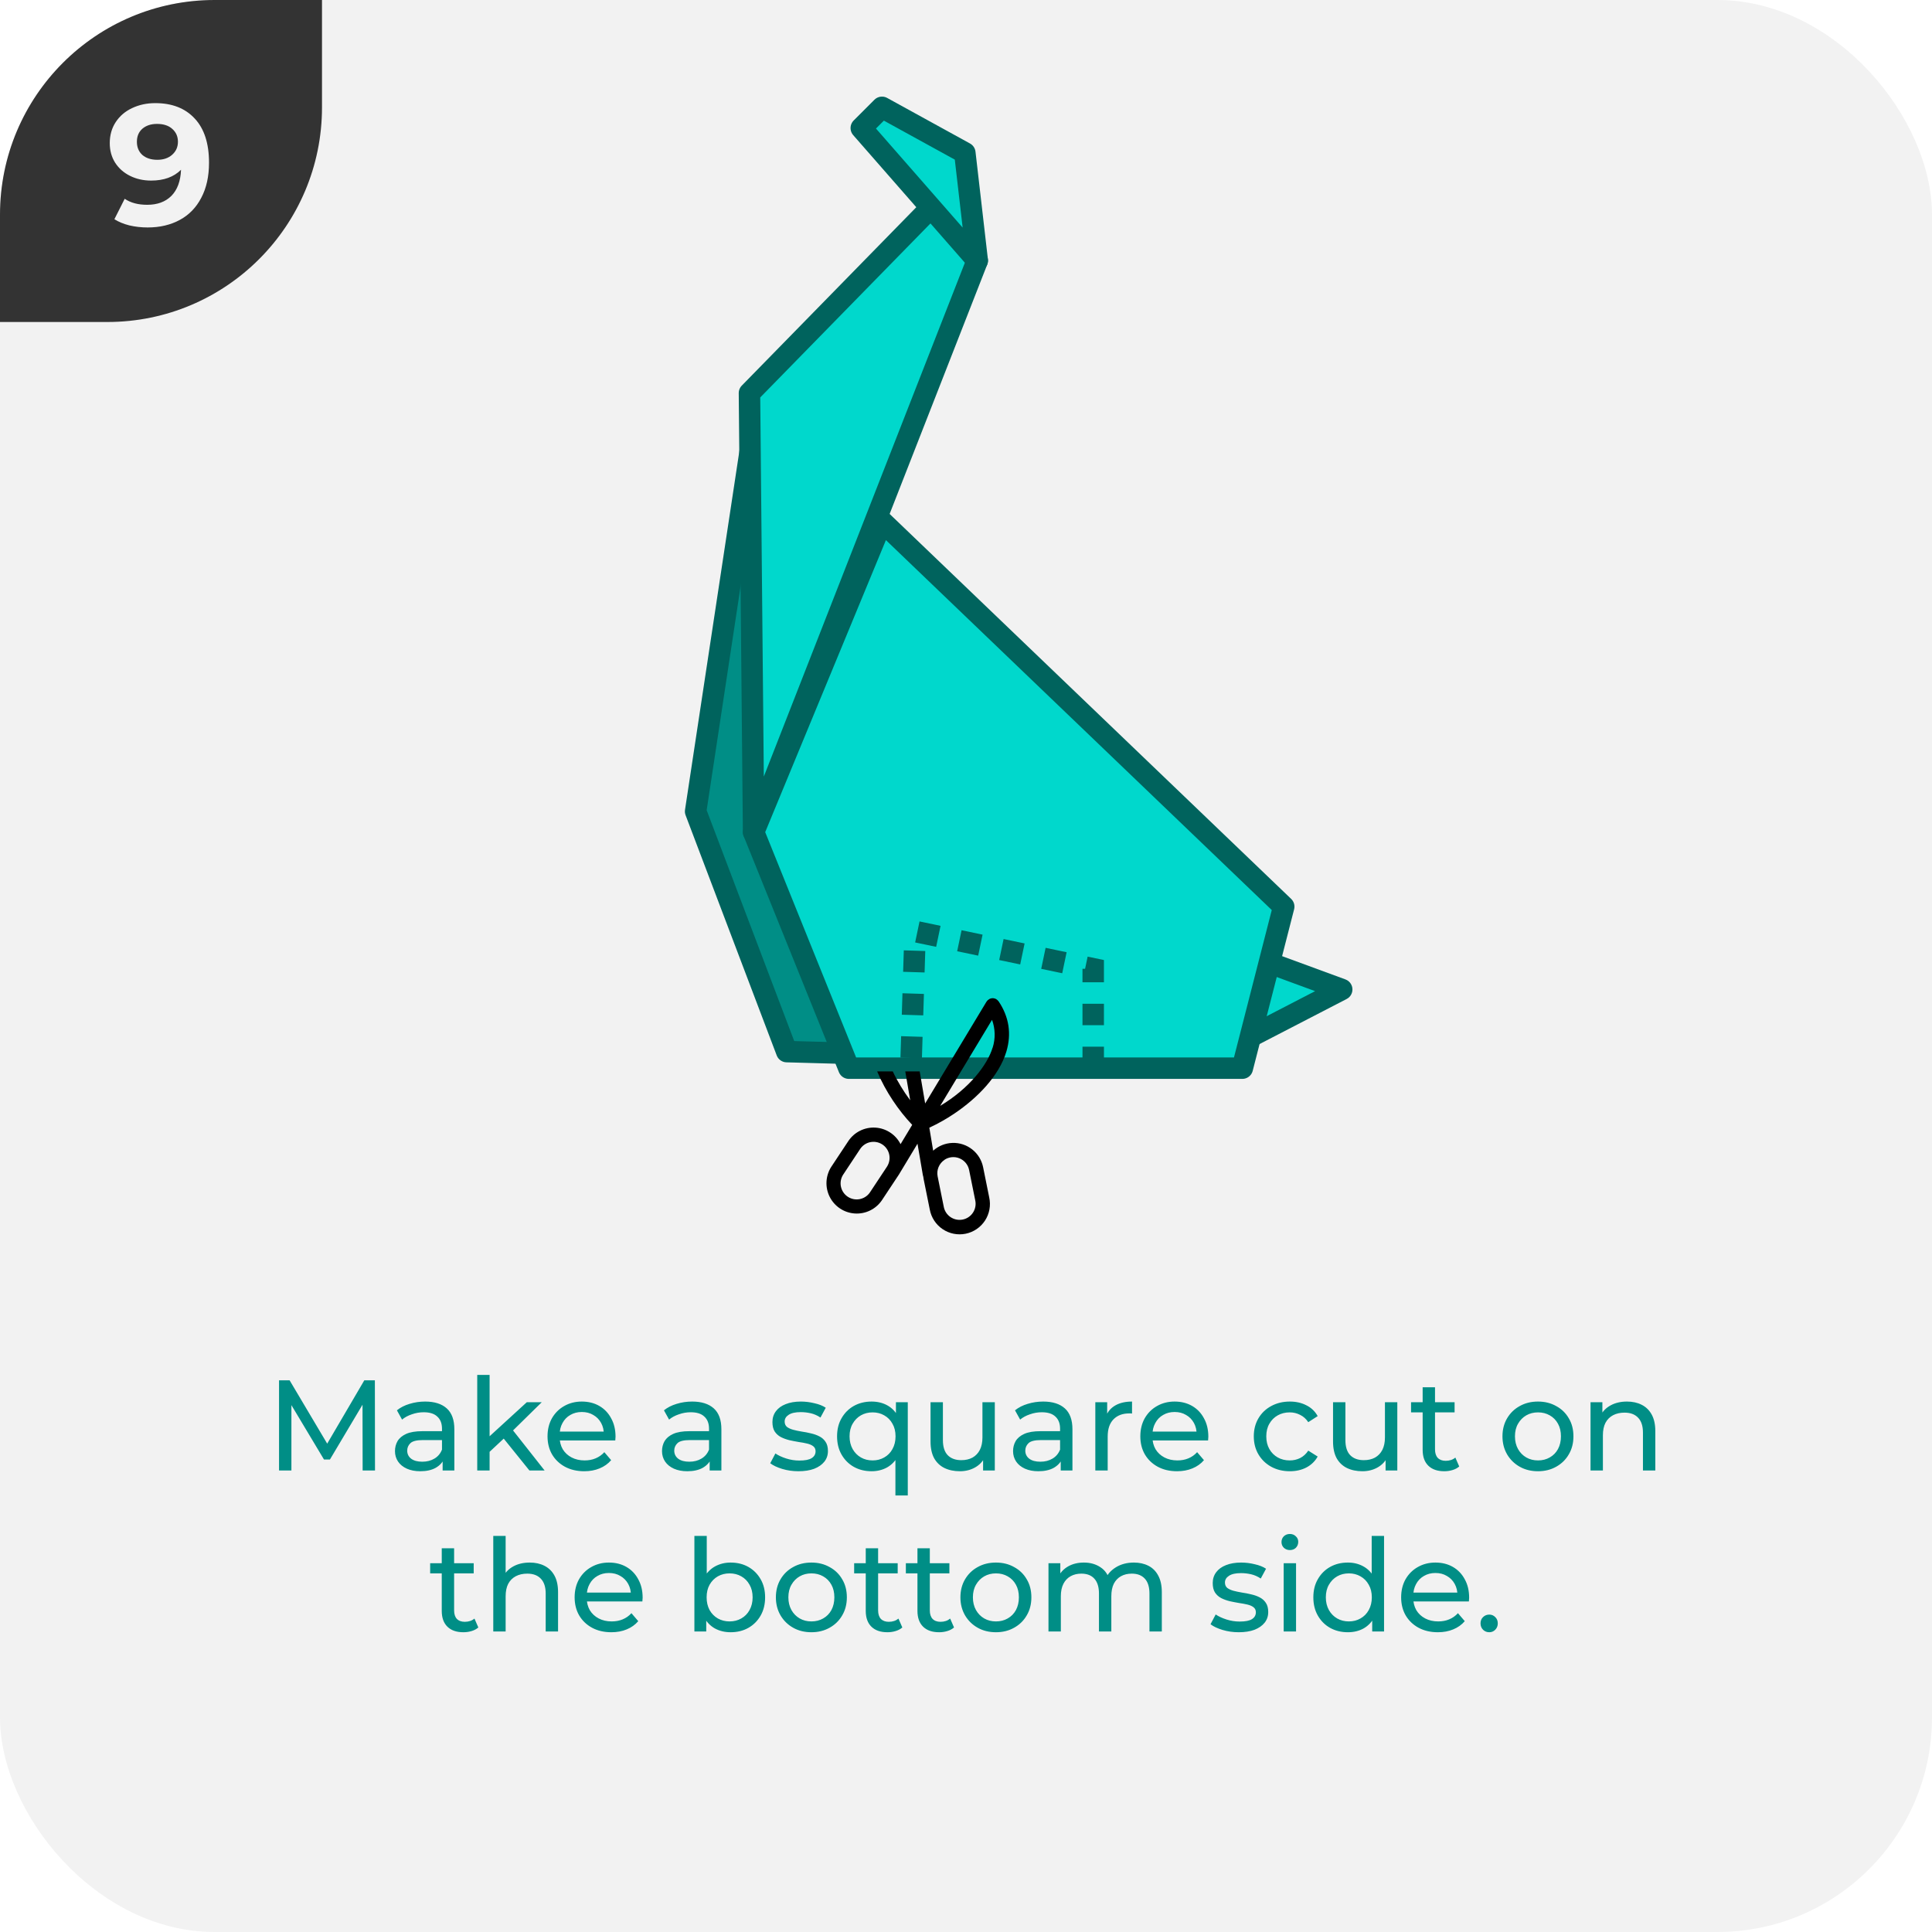 <svg width="180" height="180" viewBox="0 0 180 180" fill="none" xmlns="http://www.w3.org/2000/svg">
<g clip-path="url(#clip0_14_2894)">
<rect width="180" height="180" rx="20" fill="#F2F2F2"/>
<g clip-path="url(#clip1_14_2894)">
<path d="M0 30L-1.31134e-06 0L30 -1.31134e-06L30 10C30 21.046 21.046 30 10 30L0 30Z" fill="#333333"/>
<path d="M14.466 9.608C16.034 9.608 17.261 10.088 18.146 11.048C19.032 11.997 19.474 13.368 19.474 15.16C19.474 16.429 19.234 17.517 18.754 18.424C18.285 19.331 17.618 20.019 16.754 20.488C15.89 20.957 14.893 21.192 13.762 21.192C13.165 21.192 12.594 21.128 12.05 21C11.506 20.861 11.042 20.669 10.658 20.424L11.618 18.52C12.162 18.893 12.861 19.08 13.714 19.08C14.664 19.08 15.416 18.803 15.97 18.248C16.525 17.683 16.824 16.872 16.866 15.816C16.194 16.488 15.266 16.824 14.082 16.824C13.368 16.824 12.717 16.68 12.13 16.392C11.544 16.104 11.08 15.699 10.738 15.176C10.397 14.643 10.226 14.029 10.226 13.336C10.226 12.589 10.413 11.933 10.786 11.368C11.16 10.803 11.666 10.371 12.306 10.072C12.957 9.763 13.677 9.608 14.466 9.608ZM14.658 14.888C15.224 14.888 15.682 14.733 16.034 14.424C16.397 14.104 16.578 13.699 16.578 13.208C16.578 12.717 16.402 12.317 16.05 12.008C15.709 11.699 15.234 11.544 14.626 11.544C14.072 11.544 13.618 11.693 13.266 11.992C12.925 12.291 12.754 12.696 12.754 13.208C12.754 13.72 12.925 14.131 13.266 14.44C13.618 14.739 14.082 14.888 14.658 14.888Z" fill="#F2F2F2"/>
</g>
<path d="M25.998 137V128.6H26.982L30.75 134.948H30.222L33.942 128.6H34.926L34.938 137H33.786L33.774 130.412H34.05L30.738 135.98H30.186L26.85 130.412H27.15V137H25.998ZM41.239 137V135.656L41.179 135.404V133.112C41.179 132.624 41.035 132.248 40.747 131.984C40.467 131.712 40.043 131.576 39.475 131.576C39.099 131.576 38.731 131.64 38.371 131.768C38.011 131.888 37.707 132.052 37.459 132.26L36.979 131.396C37.307 131.132 37.699 130.932 38.155 130.796C38.619 130.652 39.103 130.58 39.607 130.58C40.479 130.58 41.151 130.792 41.623 131.216C42.095 131.64 42.331 132.288 42.331 133.16V137H41.239ZM39.151 137.072C38.679 137.072 38.263 136.992 37.903 136.832C37.551 136.672 37.279 136.452 37.087 136.172C36.895 135.884 36.799 135.56 36.799 135.2C36.799 134.856 36.879 134.544 37.039 134.264C37.207 133.984 37.475 133.76 37.843 133.592C38.219 133.424 38.723 133.34 39.355 133.34H41.371V134.168H39.403C38.827 134.168 38.439 134.264 38.239 134.456C38.039 134.648 37.939 134.88 37.939 135.152C37.939 135.464 38.063 135.716 38.311 135.908C38.559 136.092 38.903 136.184 39.343 136.184C39.775 136.184 40.151 136.088 40.471 135.896C40.799 135.704 41.035 135.424 41.179 135.056L41.407 135.848C41.255 136.224 40.987 136.524 40.603 136.748C40.219 136.964 39.735 137.072 39.151 137.072ZM45.399 135.464L45.423 133.988L49.083 130.64H50.475L47.667 133.4L47.043 133.928L45.399 135.464ZM44.463 137V128.096H45.615V137H44.463ZM49.323 137L46.827 133.904L47.571 132.98L50.739 137H49.323ZM54.432 137.072C53.752 137.072 53.152 136.932 52.632 136.652C52.12 136.372 51.72 135.988 51.432 135.5C51.152 135.012 51.012 134.452 51.012 133.82C51.012 133.188 51.148 132.628 51.42 132.14C51.7 131.652 52.08 131.272 52.56 131C53.048 130.72 53.596 130.58 54.204 130.58C54.82 130.58 55.364 130.716 55.836 130.988C56.308 131.26 56.676 131.644 56.94 132.14C57.212 132.628 57.348 133.2 57.348 133.856C57.348 133.904 57.344 133.96 57.336 134.024C57.336 134.088 57.332 134.148 57.324 134.204H51.912V133.376H56.724L56.256 133.664C56.264 133.256 56.18 132.892 56.004 132.572C55.828 132.252 55.584 132.004 55.272 131.828C54.968 131.644 54.612 131.552 54.204 131.552C53.804 131.552 53.448 131.644 53.136 131.828C52.824 132.004 52.58 132.256 52.404 132.584C52.228 132.904 52.14 133.272 52.14 133.688V133.88C52.14 134.304 52.236 134.684 52.428 135.02C52.628 135.348 52.904 135.604 53.256 135.788C53.608 135.972 54.012 136.064 54.468 136.064C54.844 136.064 55.184 136 55.488 135.872C55.8 135.744 56.072 135.552 56.304 135.296L56.94 136.04C56.652 136.376 56.292 136.632 55.86 136.808C55.436 136.984 54.96 137.072 54.432 137.072ZM66.118 137V135.656L66.058 135.404V133.112C66.058 132.624 65.914 132.248 65.626 131.984C65.346 131.712 64.922 131.576 64.354 131.576C63.978 131.576 63.61 131.64 63.25 131.768C62.89 131.888 62.586 132.052 62.338 132.26L61.858 131.396C62.186 131.132 62.578 130.932 63.034 130.796C63.498 130.652 63.982 130.58 64.486 130.58C65.358 130.58 66.03 130.792 66.502 131.216C66.974 131.64 67.21 132.288 67.21 133.16V137H66.118ZM64.03 137.072C63.558 137.072 63.142 136.992 62.782 136.832C62.43 136.672 62.158 136.452 61.966 136.172C61.774 135.884 61.678 135.56 61.678 135.2C61.678 134.856 61.758 134.544 61.918 134.264C62.086 133.984 62.354 133.76 62.722 133.592C63.098 133.424 63.602 133.34 64.234 133.34H66.25V134.168H64.282C63.706 134.168 63.318 134.264 63.118 134.456C62.918 134.648 62.818 134.88 62.818 135.152C62.818 135.464 62.942 135.716 63.19 135.908C63.438 136.092 63.782 136.184 64.222 136.184C64.654 136.184 65.03 136.088 65.35 135.896C65.678 135.704 65.914 135.424 66.058 135.056L66.286 135.848C66.134 136.224 65.866 136.524 65.482 136.748C65.098 136.964 64.614 137.072 64.03 137.072ZM74.389 137.072C73.861 137.072 73.357 137 72.877 136.856C72.405 136.712 72.033 136.536 71.761 136.328L72.241 135.416C72.513 135.6 72.849 135.756 73.249 135.884C73.649 136.012 74.057 136.076 74.473 136.076C75.009 136.076 75.393 136 75.625 135.848C75.865 135.696 75.985 135.484 75.985 135.212C75.985 135.012 75.913 134.856 75.769 134.744C75.625 134.632 75.433 134.548 75.193 134.492C74.961 134.436 74.701 134.388 74.413 134.348C74.125 134.3 73.837 134.244 73.549 134.18C73.261 134.108 72.997 134.012 72.757 133.892C72.517 133.764 72.325 133.592 72.181 133.376C72.037 133.152 71.965 132.856 71.965 132.488C71.965 132.104 72.073 131.768 72.289 131.48C72.505 131.192 72.809 130.972 73.201 130.82C73.601 130.66 74.073 130.58 74.617 130.58C75.033 130.58 75.453 130.632 75.877 130.736C76.309 130.832 76.661 130.972 76.933 131.156L76.441 132.068C76.153 131.876 75.853 131.744 75.541 131.672C75.229 131.6 74.917 131.564 74.605 131.564C74.101 131.564 73.725 131.648 73.477 131.816C73.229 131.976 73.105 132.184 73.105 132.44C73.105 132.656 73.177 132.824 73.321 132.944C73.473 133.056 73.665 133.144 73.897 133.208C74.137 133.272 74.401 133.328 74.689 133.376C74.977 133.416 75.265 133.472 75.553 133.544C75.841 133.608 76.101 133.7 76.333 133.82C76.573 133.94 76.765 134.108 76.909 134.324C77.061 134.54 77.137 134.828 77.137 135.188C77.137 135.572 77.025 135.904 76.801 136.184C76.577 136.464 76.261 136.684 75.853 136.844C75.445 136.996 74.957 137.072 74.389 137.072ZM81.204 137.072C80.588 137.072 80.036 136.936 79.548 136.664C79.068 136.392 78.688 136.012 78.408 135.524C78.128 135.036 77.988 134.468 77.988 133.82C77.988 133.172 78.128 132.608 78.408 132.128C78.688 131.64 79.068 131.26 79.548 130.988C80.036 130.716 80.588 130.58 81.204 130.58C81.756 130.58 82.248 130.7 82.68 130.94C83.112 131.18 83.452 131.54 83.7 132.02C83.956 132.5 84.084 133.1 84.084 133.82C84.084 134.54 83.952 135.14 83.688 135.62C83.432 136.1 83.088 136.464 82.656 136.712C82.224 136.952 81.74 137.072 81.204 137.072ZM81.3 136.064C81.7 136.064 82.06 135.972 82.38 135.788C82.708 135.604 82.964 135.344 83.148 135.008C83.34 134.664 83.436 134.268 83.436 133.82C83.436 133.364 83.34 132.972 83.148 132.644C82.964 132.308 82.708 132.048 82.38 131.864C82.06 131.68 81.7 131.588 81.3 131.588C80.892 131.588 80.528 131.68 80.208 131.864C79.888 132.048 79.632 132.308 79.44 132.644C79.248 132.972 79.152 133.364 79.152 133.82C79.152 134.268 79.248 134.664 79.44 135.008C79.632 135.344 79.888 135.604 80.208 135.788C80.528 135.972 80.892 136.064 81.3 136.064ZM83.424 139.328V135.308L83.544 133.832L83.472 132.356V130.64H84.576V139.328H83.424ZM89.432 137.072C88.888 137.072 88.408 136.972 87.992 136.772C87.584 136.572 87.264 136.268 87.032 135.86C86.808 135.444 86.696 134.924 86.696 134.3V130.64H87.848V134.168C87.848 134.792 87.996 135.26 88.292 135.572C88.596 135.884 89.02 136.04 89.564 136.04C89.964 136.04 90.312 135.96 90.608 135.8C90.904 135.632 91.132 135.392 91.292 135.08C91.452 134.76 91.532 134.376 91.532 133.928V130.64H92.684V137H91.592V135.284L91.772 135.74C91.564 136.164 91.252 136.492 90.836 136.724C90.42 136.956 89.952 137.072 89.432 137.072ZM98.825 137V135.656L98.765 135.404V133.112C98.765 132.624 98.621 132.248 98.333 131.984C98.053 131.712 97.629 131.576 97.061 131.576C96.685 131.576 96.317 131.64 95.957 131.768C95.597 131.888 95.293 132.052 95.045 132.26L94.565 131.396C94.893 131.132 95.285 130.932 95.741 130.796C96.205 130.652 96.689 130.58 97.193 130.58C98.065 130.58 98.737 130.792 99.209 131.216C99.681 131.64 99.917 132.288 99.917 133.16V137H98.825ZM96.737 137.072C96.265 137.072 95.849 136.992 95.489 136.832C95.137 136.672 94.865 136.452 94.673 136.172C94.481 135.884 94.385 135.56 94.385 135.2C94.385 134.856 94.465 134.544 94.625 134.264C94.793 133.984 95.061 133.76 95.429 133.592C95.805 133.424 96.309 133.34 96.941 133.34H98.957V134.168H96.989C96.413 134.168 96.025 134.264 95.825 134.456C95.625 134.648 95.525 134.88 95.525 135.152C95.525 135.464 95.649 135.716 95.897 135.908C96.145 136.092 96.489 136.184 96.929 136.184C97.361 136.184 97.737 136.088 98.057 135.896C98.385 135.704 98.621 135.424 98.765 135.056L98.993 135.848C98.841 136.224 98.573 136.524 98.189 136.748C97.805 136.964 97.321 137.072 96.737 137.072ZM102.049 137V130.64H103.153V132.368L103.045 131.936C103.221 131.496 103.517 131.16 103.933 130.928C104.349 130.696 104.861 130.58 105.469 130.58V131.696C105.421 131.688 105.373 131.684 105.325 131.684C105.285 131.684 105.245 131.684 105.205 131.684C104.589 131.684 104.101 131.868 103.741 132.236C103.381 132.604 103.201 133.136 103.201 133.832V137H102.049ZM109.662 137.072C108.982 137.072 108.382 136.932 107.862 136.652C107.35 136.372 106.95 135.988 106.662 135.5C106.382 135.012 106.242 134.452 106.242 133.82C106.242 133.188 106.378 132.628 106.65 132.14C106.93 131.652 107.31 131.272 107.79 131C108.278 130.72 108.826 130.58 109.434 130.58C110.05 130.58 110.594 130.716 111.066 130.988C111.538 131.26 111.906 131.644 112.17 132.14C112.442 132.628 112.578 133.2 112.578 133.856C112.578 133.904 112.574 133.96 112.566 134.024C112.566 134.088 112.562 134.148 112.554 134.204H107.142V133.376H111.954L111.486 133.664C111.494 133.256 111.41 132.892 111.234 132.572C111.058 132.252 110.814 132.004 110.502 131.828C110.198 131.644 109.842 131.552 109.434 131.552C109.034 131.552 108.678 131.644 108.366 131.828C108.054 132.004 107.81 132.256 107.634 132.584C107.458 132.904 107.37 133.272 107.37 133.688V133.88C107.37 134.304 107.466 134.684 107.658 135.02C107.858 135.348 108.134 135.604 108.486 135.788C108.838 135.972 109.242 136.064 109.698 136.064C110.074 136.064 110.414 136 110.718 135.872C111.03 135.744 111.302 135.552 111.534 135.296L112.17 136.04C111.882 136.376 111.522 136.632 111.09 136.808C110.666 136.984 110.19 137.072 109.662 137.072ZM120.173 137.072C119.525 137.072 118.945 136.932 118.433 136.652C117.929 136.372 117.533 135.988 117.245 135.5C116.957 135.012 116.813 134.452 116.813 133.82C116.813 133.188 116.957 132.628 117.245 132.14C117.533 131.652 117.929 131.272 118.433 131C118.945 130.72 119.525 130.58 120.173 130.58C120.749 130.58 121.261 130.696 121.709 130.928C122.165 131.152 122.517 131.488 122.765 131.936L121.889 132.5C121.681 132.188 121.425 131.96 121.121 131.816C120.825 131.664 120.505 131.588 120.161 131.588C119.745 131.588 119.373 131.68 119.045 131.864C118.717 132.048 118.457 132.308 118.265 132.644C118.073 132.972 117.977 133.364 117.977 133.82C117.977 134.276 118.073 134.672 118.265 135.008C118.457 135.344 118.717 135.604 119.045 135.788C119.373 135.972 119.745 136.064 120.161 136.064C120.505 136.064 120.825 135.992 121.121 135.848C121.425 135.696 121.681 135.464 121.889 135.152L122.765 135.704C122.517 136.144 122.165 136.484 121.709 136.724C121.261 136.956 120.749 137.072 120.173 137.072ZM126.932 137.072C126.388 137.072 125.908 136.972 125.492 136.772C125.084 136.572 124.764 136.268 124.532 135.86C124.308 135.444 124.196 134.924 124.196 134.3V130.64H125.348V134.168C125.348 134.792 125.496 135.26 125.792 135.572C126.096 135.884 126.52 136.04 127.064 136.04C127.464 136.04 127.812 135.96 128.108 135.8C128.404 135.632 128.632 135.392 128.792 135.08C128.952 134.76 129.032 134.376 129.032 133.928V130.64H130.184V137H129.092V135.284L129.272 135.74C129.064 136.164 128.752 136.492 128.336 136.724C127.92 136.956 127.452 137.072 126.932 137.072ZM134.561 137.072C133.921 137.072 133.425 136.9 133.073 136.556C132.721 136.212 132.545 135.72 132.545 135.08V129.248H133.697V135.032C133.697 135.376 133.781 135.64 133.949 135.824C134.125 136.008 134.373 136.1 134.693 136.1C135.053 136.1 135.353 136 135.593 135.8L135.953 136.628C135.777 136.78 135.565 136.892 135.317 136.964C135.077 137.036 134.825 137.072 134.561 137.072ZM131.465 131.588V130.64H135.521V131.588H131.465ZM143.293 137.072C142.653 137.072 142.085 136.932 141.589 136.652C141.093 136.372 140.701 135.988 140.413 135.5C140.125 135.004 139.981 134.444 139.981 133.82C139.981 133.188 140.125 132.628 140.413 132.14C140.701 131.652 141.093 131.272 141.589 131C142.085 130.72 142.653 130.58 143.293 130.58C143.925 130.58 144.489 130.72 144.985 131C145.489 131.272 145.881 131.652 146.161 132.14C146.449 132.62 146.593 133.18 146.593 133.82C146.593 134.452 146.449 135.012 146.161 135.5C145.881 135.988 145.489 136.372 144.985 136.652C144.489 136.932 143.925 137.072 143.293 137.072ZM143.293 136.064C143.701 136.064 144.065 135.972 144.385 135.788C144.713 135.604 144.969 135.344 145.153 135.008C145.337 134.664 145.429 134.268 145.429 133.82C145.429 133.364 145.337 132.972 145.153 132.644C144.969 132.308 144.713 132.048 144.385 131.864C144.065 131.68 143.701 131.588 143.293 131.588C142.885 131.588 142.521 131.68 142.201 131.864C141.881 132.048 141.625 132.308 141.433 132.644C141.241 132.972 141.145 133.364 141.145 133.82C141.145 134.268 141.241 134.664 141.433 135.008C141.625 135.344 141.881 135.604 142.201 135.788C142.521 135.972 142.885 136.064 143.293 136.064ZM151.582 130.58C152.102 130.58 152.558 130.68 152.95 130.88C153.35 131.08 153.662 131.384 153.886 131.792C154.11 132.2 154.222 132.716 154.222 133.34V137H153.07V133.472C153.07 132.856 152.918 132.392 152.614 132.08C152.318 131.768 151.898 131.612 151.354 131.612C150.946 131.612 150.59 131.692 150.286 131.852C149.982 132.012 149.746 132.248 149.578 132.56C149.418 132.872 149.338 133.26 149.338 133.724V137H148.186V130.64H149.29V132.356L149.11 131.9C149.318 131.484 149.638 131.16 150.07 130.928C150.502 130.696 151.006 130.58 151.582 130.58ZM43.172 152.072C42.532 152.072 42.036 151.9 41.684 151.556C41.333 151.212 41.157 150.72 41.157 150.08V144.248H42.309V150.032C42.309 150.376 42.392 150.64 42.56 150.824C42.736 151.008 42.984 151.1 43.304 151.1C43.664 151.1 43.965 151 44.205 150.8L44.565 151.628C44.389 151.78 44.176 151.892 43.928 151.964C43.688 152.036 43.437 152.072 43.172 152.072ZM40.077 146.588V145.64H44.133V146.588H40.077ZM49.353 145.58C49.873 145.58 50.329 145.68 50.721 145.88C51.121 146.08 51.433 146.384 51.657 146.792C51.881 147.2 51.993 147.716 51.993 148.34V152H50.841V148.472C50.841 147.856 50.689 147.392 50.385 147.08C50.089 146.768 49.669 146.612 49.125 146.612C48.717 146.612 48.361 146.692 48.057 146.852C47.753 147.012 47.517 147.248 47.349 147.56C47.189 147.872 47.109 148.26 47.109 148.724V152H45.957V143.096H47.109V147.356L46.881 146.9C47.089 146.484 47.409 146.16 47.841 145.928C48.273 145.696 48.777 145.58 49.353 145.58ZM56.957 152.072C56.277 152.072 55.677 151.932 55.157 151.652C54.645 151.372 54.245 150.988 53.957 150.5C53.677 150.012 53.537 149.452 53.537 148.82C53.537 148.188 53.673 147.628 53.945 147.14C54.225 146.652 54.605 146.272 55.085 146C55.573 145.72 56.121 145.58 56.729 145.58C57.345 145.58 57.889 145.716 58.361 145.988C58.833 146.26 59.201 146.644 59.465 147.14C59.737 147.628 59.873 148.2 59.873 148.856C59.873 148.904 59.869 148.96 59.861 149.024C59.861 149.088 59.857 149.148 59.849 149.204H54.437V148.376H59.249L58.781 148.664C58.789 148.256 58.705 147.892 58.529 147.572C58.353 147.252 58.109 147.004 57.797 146.828C57.493 146.644 57.137 146.552 56.729 146.552C56.329 146.552 55.973 146.644 55.661 146.828C55.349 147.004 55.105 147.256 54.929 147.584C54.753 147.904 54.665 148.272 54.665 148.688V148.88C54.665 149.304 54.761 149.684 54.953 150.02C55.153 150.348 55.429 150.604 55.781 150.788C56.133 150.972 56.537 151.064 56.993 151.064C57.369 151.064 57.709 151 58.013 150.872C58.325 150.744 58.597 150.552 58.829 150.296L59.465 151.04C59.177 151.376 58.817 151.632 58.385 151.808C57.961 151.984 57.485 152.072 56.957 152.072ZM68.067 152.072C67.523 152.072 67.031 151.952 66.591 151.712C66.159 151.464 65.816 151.1 65.559 150.62C65.311 150.14 65.188 149.54 65.188 148.82C65.188 148.1 65.316 147.5 65.572 147.02C65.835 146.54 66.183 146.18 66.615 145.94C67.055 145.7 67.54 145.58 68.067 145.58C68.692 145.58 69.243 145.716 69.724 145.988C70.204 146.26 70.584 146.64 70.864 147.128C71.144 147.608 71.284 148.172 71.284 148.82C71.284 149.468 71.144 150.036 70.864 150.524C70.584 151.012 70.204 151.392 69.724 151.664C69.243 151.936 68.692 152.072 68.067 152.072ZM64.695 152V143.096H65.847V147.332L65.728 148.808L65.799 150.284V152H64.695ZM67.972 151.064C68.379 151.064 68.743 150.972 69.064 150.788C69.391 150.604 69.647 150.344 69.832 150.008C70.023 149.664 70.12 149.268 70.12 148.82C70.12 148.364 70.023 147.972 69.832 147.644C69.647 147.308 69.391 147.048 69.064 146.864C68.743 146.68 68.379 146.588 67.972 146.588C67.572 146.588 67.207 146.68 66.879 146.864C66.559 147.048 66.303 147.308 66.112 147.644C65.927 147.972 65.835 148.364 65.835 148.82C65.835 149.268 65.927 149.664 66.112 150.008C66.303 150.344 66.559 150.604 66.879 150.788C67.207 150.972 67.572 151.064 67.972 151.064ZM75.599 152.072C74.959 152.072 74.391 151.932 73.895 151.652C73.399 151.372 73.007 150.988 72.719 150.5C72.431 150.004 72.287 149.444 72.287 148.82C72.287 148.188 72.431 147.628 72.719 147.14C73.007 146.652 73.399 146.272 73.895 146C74.391 145.72 74.959 145.58 75.599 145.58C76.231 145.58 76.795 145.72 77.291 146C77.795 146.272 78.187 146.652 78.467 147.14C78.755 147.62 78.899 148.18 78.899 148.82C78.899 149.452 78.755 150.012 78.467 150.5C78.187 150.988 77.795 151.372 77.291 151.652C76.795 151.932 76.231 152.072 75.599 152.072ZM75.599 151.064C76.007 151.064 76.371 150.972 76.691 150.788C77.019 150.604 77.275 150.344 77.459 150.008C77.643 149.664 77.735 149.268 77.735 148.82C77.735 148.364 77.643 147.972 77.459 147.644C77.275 147.308 77.019 147.048 76.691 146.864C76.371 146.68 76.007 146.588 75.599 146.588C75.191 146.588 74.827 146.68 74.507 146.864C74.187 147.048 73.931 147.308 73.739 147.644C73.547 147.972 73.451 148.364 73.451 148.82C73.451 149.268 73.547 149.664 73.739 150.008C73.931 150.344 74.187 150.604 74.507 150.788C74.827 150.972 75.191 151.064 75.599 151.064ZM82.676 152.072C82.036 152.072 81.54 151.9 81.188 151.556C80.836 151.212 80.66 150.72 80.66 150.08V144.248H81.812V150.032C81.812 150.376 81.896 150.64 82.064 150.824C82.24 151.008 82.488 151.1 82.808 151.1C83.168 151.1 83.468 151 83.708 150.8L84.068 151.628C83.892 151.78 83.68 151.892 83.432 151.964C83.192 152.036 82.94 152.072 82.676 152.072ZM79.58 146.588V145.64H83.636V146.588H79.58ZM87.493 152.072C86.853 152.072 86.357 151.9 86.005 151.556C85.653 151.212 85.477 150.72 85.477 150.08V144.248H86.629V150.032C86.629 150.376 86.713 150.64 86.881 150.824C87.057 151.008 87.305 151.1 87.625 151.1C87.985 151.1 88.285 151 88.525 150.8L88.885 151.628C88.709 151.78 88.497 151.892 88.249 151.964C88.009 152.036 87.757 152.072 87.493 152.072ZM84.397 146.588V145.64H88.453V146.588H84.397ZM92.791 152.072C92.151 152.072 91.583 151.932 91.087 151.652C90.591 151.372 90.199 150.988 89.911 150.5C89.623 150.004 89.479 149.444 89.479 148.82C89.479 148.188 89.623 147.628 89.911 147.14C90.199 146.652 90.591 146.272 91.087 146C91.583 145.72 92.151 145.58 92.791 145.58C93.423 145.58 93.987 145.72 94.483 146C94.987 146.272 95.379 146.652 95.659 147.14C95.947 147.62 96.091 148.18 96.091 148.82C96.091 149.452 95.947 150.012 95.659 150.5C95.379 150.988 94.987 151.372 94.483 151.652C93.987 151.932 93.423 152.072 92.791 152.072ZM92.791 151.064C93.199 151.064 93.563 150.972 93.883 150.788C94.211 150.604 94.467 150.344 94.651 150.008C94.835 149.664 94.927 149.268 94.927 148.82C94.927 148.364 94.835 147.972 94.651 147.644C94.467 147.308 94.211 147.048 93.883 146.864C93.563 146.68 93.199 146.588 92.791 146.588C92.383 146.588 92.019 146.68 91.699 146.864C91.379 147.048 91.123 147.308 90.931 147.644C90.739 147.972 90.643 148.364 90.643 148.82C90.643 149.268 90.739 149.664 90.931 150.008C91.123 150.344 91.379 150.604 91.699 150.788C92.019 150.972 92.383 151.064 92.791 151.064ZM105.64 145.58C106.152 145.58 106.604 145.68 106.996 145.88C107.388 146.08 107.692 146.384 107.908 146.792C108.132 147.2 108.244 147.716 108.244 148.34V152H107.092V148.472C107.092 147.856 106.948 147.392 106.66 147.08C106.372 146.768 105.968 146.612 105.448 146.612C105.064 146.612 104.728 146.692 104.44 146.852C104.152 147.012 103.928 147.248 103.768 147.56C103.616 147.872 103.54 148.26 103.54 148.724V152H102.388V148.472C102.388 147.856 102.244 147.392 101.956 147.08C101.676 146.768 101.272 146.612 100.744 146.612C100.368 146.612 100.036 146.692 99.748 146.852C99.46 147.012 99.236 147.248 99.076 147.56C98.916 147.872 98.836 148.26 98.836 148.724V152H97.684V145.64H98.788V147.332L98.608 146.9C98.808 146.484 99.116 146.16 99.532 145.928C99.948 145.696 100.432 145.58 100.984 145.58C101.592 145.58 102.116 145.732 102.556 146.036C102.996 146.332 103.284 146.784 103.42 147.392L102.952 147.2C103.144 146.712 103.48 146.32 103.96 146.024C104.44 145.728 105 145.58 105.64 145.58ZM115.41 152.072C114.882 152.072 114.378 152 113.898 151.856C113.426 151.712 113.054 151.536 112.782 151.328L113.262 150.416C113.534 150.6 113.87 150.756 114.27 150.884C114.67 151.012 115.078 151.076 115.494 151.076C116.03 151.076 116.414 151 116.646 150.848C116.886 150.696 117.006 150.484 117.006 150.212C117.006 150.012 116.934 149.856 116.79 149.744C116.646 149.632 116.454 149.548 116.214 149.492C115.982 149.436 115.722 149.388 115.434 149.348C115.146 149.3 114.858 149.244 114.57 149.18C114.282 149.108 114.018 149.012 113.778 148.892C113.538 148.764 113.346 148.592 113.202 148.376C113.058 148.152 112.986 147.856 112.986 147.488C112.986 147.104 113.094 146.768 113.31 146.48C113.526 146.192 113.83 145.972 114.222 145.82C114.622 145.66 115.094 145.58 115.638 145.58C116.054 145.58 116.474 145.632 116.898 145.736C117.33 145.832 117.682 145.972 117.954 146.156L117.462 147.068C117.174 146.876 116.874 146.744 116.562 146.672C116.25 146.6 115.938 146.564 115.626 146.564C115.122 146.564 114.746 146.648 114.498 146.816C114.25 146.976 114.126 147.184 114.126 147.44C114.126 147.656 114.198 147.824 114.342 147.944C114.494 148.056 114.686 148.144 114.918 148.208C115.158 148.272 115.422 148.328 115.71 148.376C115.998 148.416 116.286 148.472 116.574 148.544C116.862 148.608 117.122 148.7 117.354 148.82C117.594 148.94 117.786 149.108 117.93 149.324C118.082 149.54 118.158 149.828 118.158 150.188C118.158 150.572 118.046 150.904 117.822 151.184C117.598 151.464 117.282 151.684 116.874 151.844C116.466 151.996 115.978 152.072 115.41 152.072ZM119.598 152V145.64H120.75V152H119.598ZM120.174 144.416C119.95 144.416 119.762 144.344 119.61 144.2C119.466 144.056 119.394 143.88 119.394 143.672C119.394 143.456 119.466 143.276 119.61 143.132C119.762 142.988 119.95 142.916 120.174 142.916C120.398 142.916 120.582 142.988 120.726 143.132C120.878 143.268 120.954 143.44 120.954 143.648C120.954 143.864 120.882 144.048 120.738 144.2C120.594 144.344 120.406 144.416 120.174 144.416ZM125.577 152.072C124.961 152.072 124.409 151.936 123.921 151.664C123.441 151.392 123.061 151.012 122.781 150.524C122.501 150.036 122.361 149.468 122.361 148.82C122.361 148.172 122.501 147.608 122.781 147.128C123.061 146.64 123.441 146.26 123.921 145.988C124.409 145.716 124.961 145.58 125.577 145.58C126.113 145.58 126.597 145.7 127.029 145.94C127.461 146.18 127.805 146.54 128.061 147.02C128.325 147.5 128.457 148.1 128.457 148.82C128.457 149.54 128.329 150.14 128.073 150.62C127.825 151.1 127.485 151.464 127.053 151.712C126.621 151.952 126.129 152.072 125.577 152.072ZM125.673 151.064C126.073 151.064 126.433 150.972 126.753 150.788C127.081 150.604 127.337 150.344 127.521 150.008C127.713 149.664 127.809 149.268 127.809 148.82C127.809 148.364 127.713 147.972 127.521 147.644C127.337 147.308 127.081 147.048 126.753 146.864C126.433 146.68 126.073 146.588 125.673 146.588C125.265 146.588 124.901 146.68 124.581 146.864C124.261 147.048 124.005 147.308 123.813 147.644C123.621 147.972 123.525 148.364 123.525 148.82C123.525 149.268 123.621 149.664 123.813 150.008C124.005 150.344 124.261 150.604 124.581 150.788C124.901 150.972 125.265 151.064 125.673 151.064ZM127.845 152V150.284L127.917 148.808L127.797 147.332V143.096H128.949V152H127.845ZM133.961 152.072C133.281 152.072 132.681 151.932 132.161 151.652C131.649 151.372 131.249 150.988 130.961 150.5C130.681 150.012 130.541 149.452 130.541 148.82C130.541 148.188 130.677 147.628 130.949 147.14C131.229 146.652 131.609 146.272 132.089 146C132.577 145.72 133.125 145.58 133.733 145.58C134.349 145.58 134.893 145.716 135.365 145.988C135.837 146.26 136.205 146.644 136.469 147.14C136.741 147.628 136.877 148.2 136.877 148.856C136.877 148.904 136.873 148.96 136.865 149.024C136.865 149.088 136.861 149.148 136.853 149.204H131.441V148.376H136.253L135.785 148.664C135.793 148.256 135.709 147.892 135.533 147.572C135.357 147.252 135.113 147.004 134.801 146.828C134.497 146.644 134.141 146.552 133.733 146.552C133.333 146.552 132.977 146.644 132.665 146.828C132.353 147.004 132.109 147.256 131.933 147.584C131.757 147.904 131.669 148.272 131.669 148.688V148.88C131.669 149.304 131.765 149.684 131.957 150.02C132.157 150.348 132.433 150.604 132.785 150.788C133.137 150.972 133.541 151.064 133.997 151.064C134.373 151.064 134.713 151 135.017 150.872C135.329 150.744 135.601 150.552 135.833 150.296L136.469 151.04C136.181 151.376 135.821 151.632 135.389 151.808C134.965 151.984 134.489 152.072 133.961 152.072ZM138.753 152.072C138.529 152.072 138.337 151.996 138.177 151.844C138.017 151.684 137.937 151.484 137.937 151.244C137.937 151.004 138.017 150.808 138.177 150.656C138.337 150.504 138.529 150.428 138.753 150.428C138.969 150.428 139.153 150.504 139.305 150.656C139.465 150.808 139.545 151.004 139.545 151.244C139.545 151.484 139.465 151.684 139.305 151.844C139.153 151.996 138.969 152.072 138.753 152.072Z" fill="#008E86"/>
<path d="M64.81 75.596L70.598 37.396L114.971 99.133L73.299 97.975L64.81 75.596Z" fill="#008E86" stroke="#00635D" stroke-width="2" stroke-linejoin="round"/>
<path d="M69.826 36.625L87.19 18.875L91.048 24.277L70.212 77.525L69.826 36.625Z" fill="#00D8CC" stroke="#00635D" stroke-width="2" stroke-linejoin="round"/>
<path d="M113.813 97.975L106.096 85.241L125.003 92.187L113.813 97.975Z" fill="#00D8CC" stroke="#00635D" stroke-width="2" stroke-linejoin="round"/>
<path d="M82.173 10.001L89.891 14.245L91.048 24.277L80.244 11.93L82.173 10.001Z" fill="#00D8CC" stroke="#00635D" stroke-width="2" stroke-linejoin="round"/>
<path d="M70.212 77.524L82.173 48.585L119.601 84.469L115.743 99.518L79.087 99.518L70.212 77.524Z" fill="#00D8CC" stroke="#00635D" stroke-width="2" stroke-linejoin="round"/>
<path d="M101.853 99.517L101.852 90.257L85.261 86.784L84.875 99.132" stroke="#00635D" stroke-width="2" stroke-dasharray="2 2"/>
<path fill-rule="evenodd" clip-rule="evenodd" d="M81.725 99.823C82.509 101.703 83.735 103.484 84.987 104.801L83.904 106.598C83.449 105.702 82.553 105.115 81.55 105.058C80.547 105 79.589 105.479 79.034 106.316L77.445 108.715C76.907 109.556 76.853 110.619 77.303 111.51C77.752 112.402 78.639 112.99 79.635 113.057C80.632 113.125 81.59 112.661 82.155 111.838L83.744 109.439L83.755 109.421L85.481 106.558L85.983 109.498C85.991 109.543 86.004 109.587 86.02 109.63C86.029 109.709 86.043 109.793 86.056 109.868L86.625 112.688C86.763 113.433 87.194 114.092 87.822 114.516C88.45 114.94 89.222 115.094 89.964 114.944C90.707 114.794 91.358 114.351 91.772 113.716C92.185 113.082 92.326 112.307 92.164 111.567L91.595 108.747C91.463 108.093 91.105 107.506 90.582 107.092C90.059 106.677 89.406 106.461 88.74 106.483C88.073 106.504 87.436 106.761 86.941 107.208L86.583 105.064C87.394 104.688 88.175 104.248 88.916 103.747C91.082 102.29 93.079 100.233 93.758 97.984C94.257 96.321 94.013 94.739 93.032 93.282C93.027 93.289 93.024 93.284 93.024 93.284C93.008 93.263 92.992 93.243 92.975 93.224C92.964 93.208 92.953 93.192 92.937 93.182C92.928 93.176 92.918 93.168 92.909 93.16C92.903 93.155 92.897 93.15 92.891 93.146C92.872 93.13 92.852 93.115 92.831 93.101L92.825 93.092C92.821 93.085 92.811 93.082 92.801 93.079C92.795 93.078 92.789 93.076 92.784 93.073C92.762 93.062 92.74 93.051 92.717 93.042C92.704 93.037 92.69 93.033 92.677 93.03C92.67 93.028 92.663 93.026 92.656 93.024C92.636 93.018 92.615 93.013 92.592 93.008C92.569 93.004 92.549 93.003 92.529 93.002C92.523 93.002 92.516 93.002 92.51 93.001C92.495 93.001 92.479 93 92.463 93C92.445 93.001 92.43 93.003 92.415 93.005C92.411 93.006 92.407 93.006 92.403 93.007C92.381 93.009 92.359 93.012 92.337 93.017C92.326 93.024 92.312 93.027 92.299 93.03C92.292 93.031 92.285 93.032 92.279 93.034C92.258 93.04 92.236 93.048 92.215 93.056C92.195 93.068 92.175 93.081 92.156 93.095L92.117 93.122L92.107 93.128C92.087 93.141 92.067 93.155 92.047 93.169C92.03 93.18 92.013 93.192 92.002 93.21C91.994 93.224 91.984 93.235 91.974 93.245C91.971 93.248 91.969 93.251 91.966 93.254C91.949 93.273 91.934 93.294 91.92 93.315L91.911 93.321L86.195 102.808L85.686 99.823H84.343L84.802 102.51C84.182 101.682 83.621 100.764 83.179 99.823H81.725ZM78.986 111.498C79.663 111.947 80.575 111.774 81.04 111.108L82.62 108.722L82.677 108.629C83.084 107.929 82.86 107.031 82.171 106.605C81.482 106.178 80.579 106.378 80.134 107.055L78.545 109.454C78.113 110.142 78.309 111.049 78.986 111.498ZM89.391 107.918C88.93 107.728 88.405 107.781 87.99 108.058L87.996 108.062C87.493 108.397 87.24 109.002 87.356 109.596L87.925 112.417C87.995 112.814 88.223 113.166 88.556 113.393C88.889 113.62 89.3 113.703 89.696 113.623C90.091 113.543 90.438 113.307 90.656 112.968C90.875 112.629 90.948 112.216 90.859 111.823L90.289 109.002C90.19 108.514 89.853 108.107 89.391 107.918ZM87.595 103.031C90.31 101.404 91.997 99.211 92.477 97.609L92.483 97.612C92.751 96.764 92.731 95.851 92.426 95.015L87.595 103.031Z" fill="black"/>
</g>
<defs>
<clipPath id="clip0_14_2894">
<rect width="180" height="180" rx="20" fill="white"/>
</clipPath>
<clipPath id="clip1_14_2894">
<path d="M0 30L-1.31134e-06 0L30 -1.31134e-06L30 10C30 21.046 21.046 30 10 30L0 30Z" fill="white"/>
</clipPath>
</defs>
</svg>
